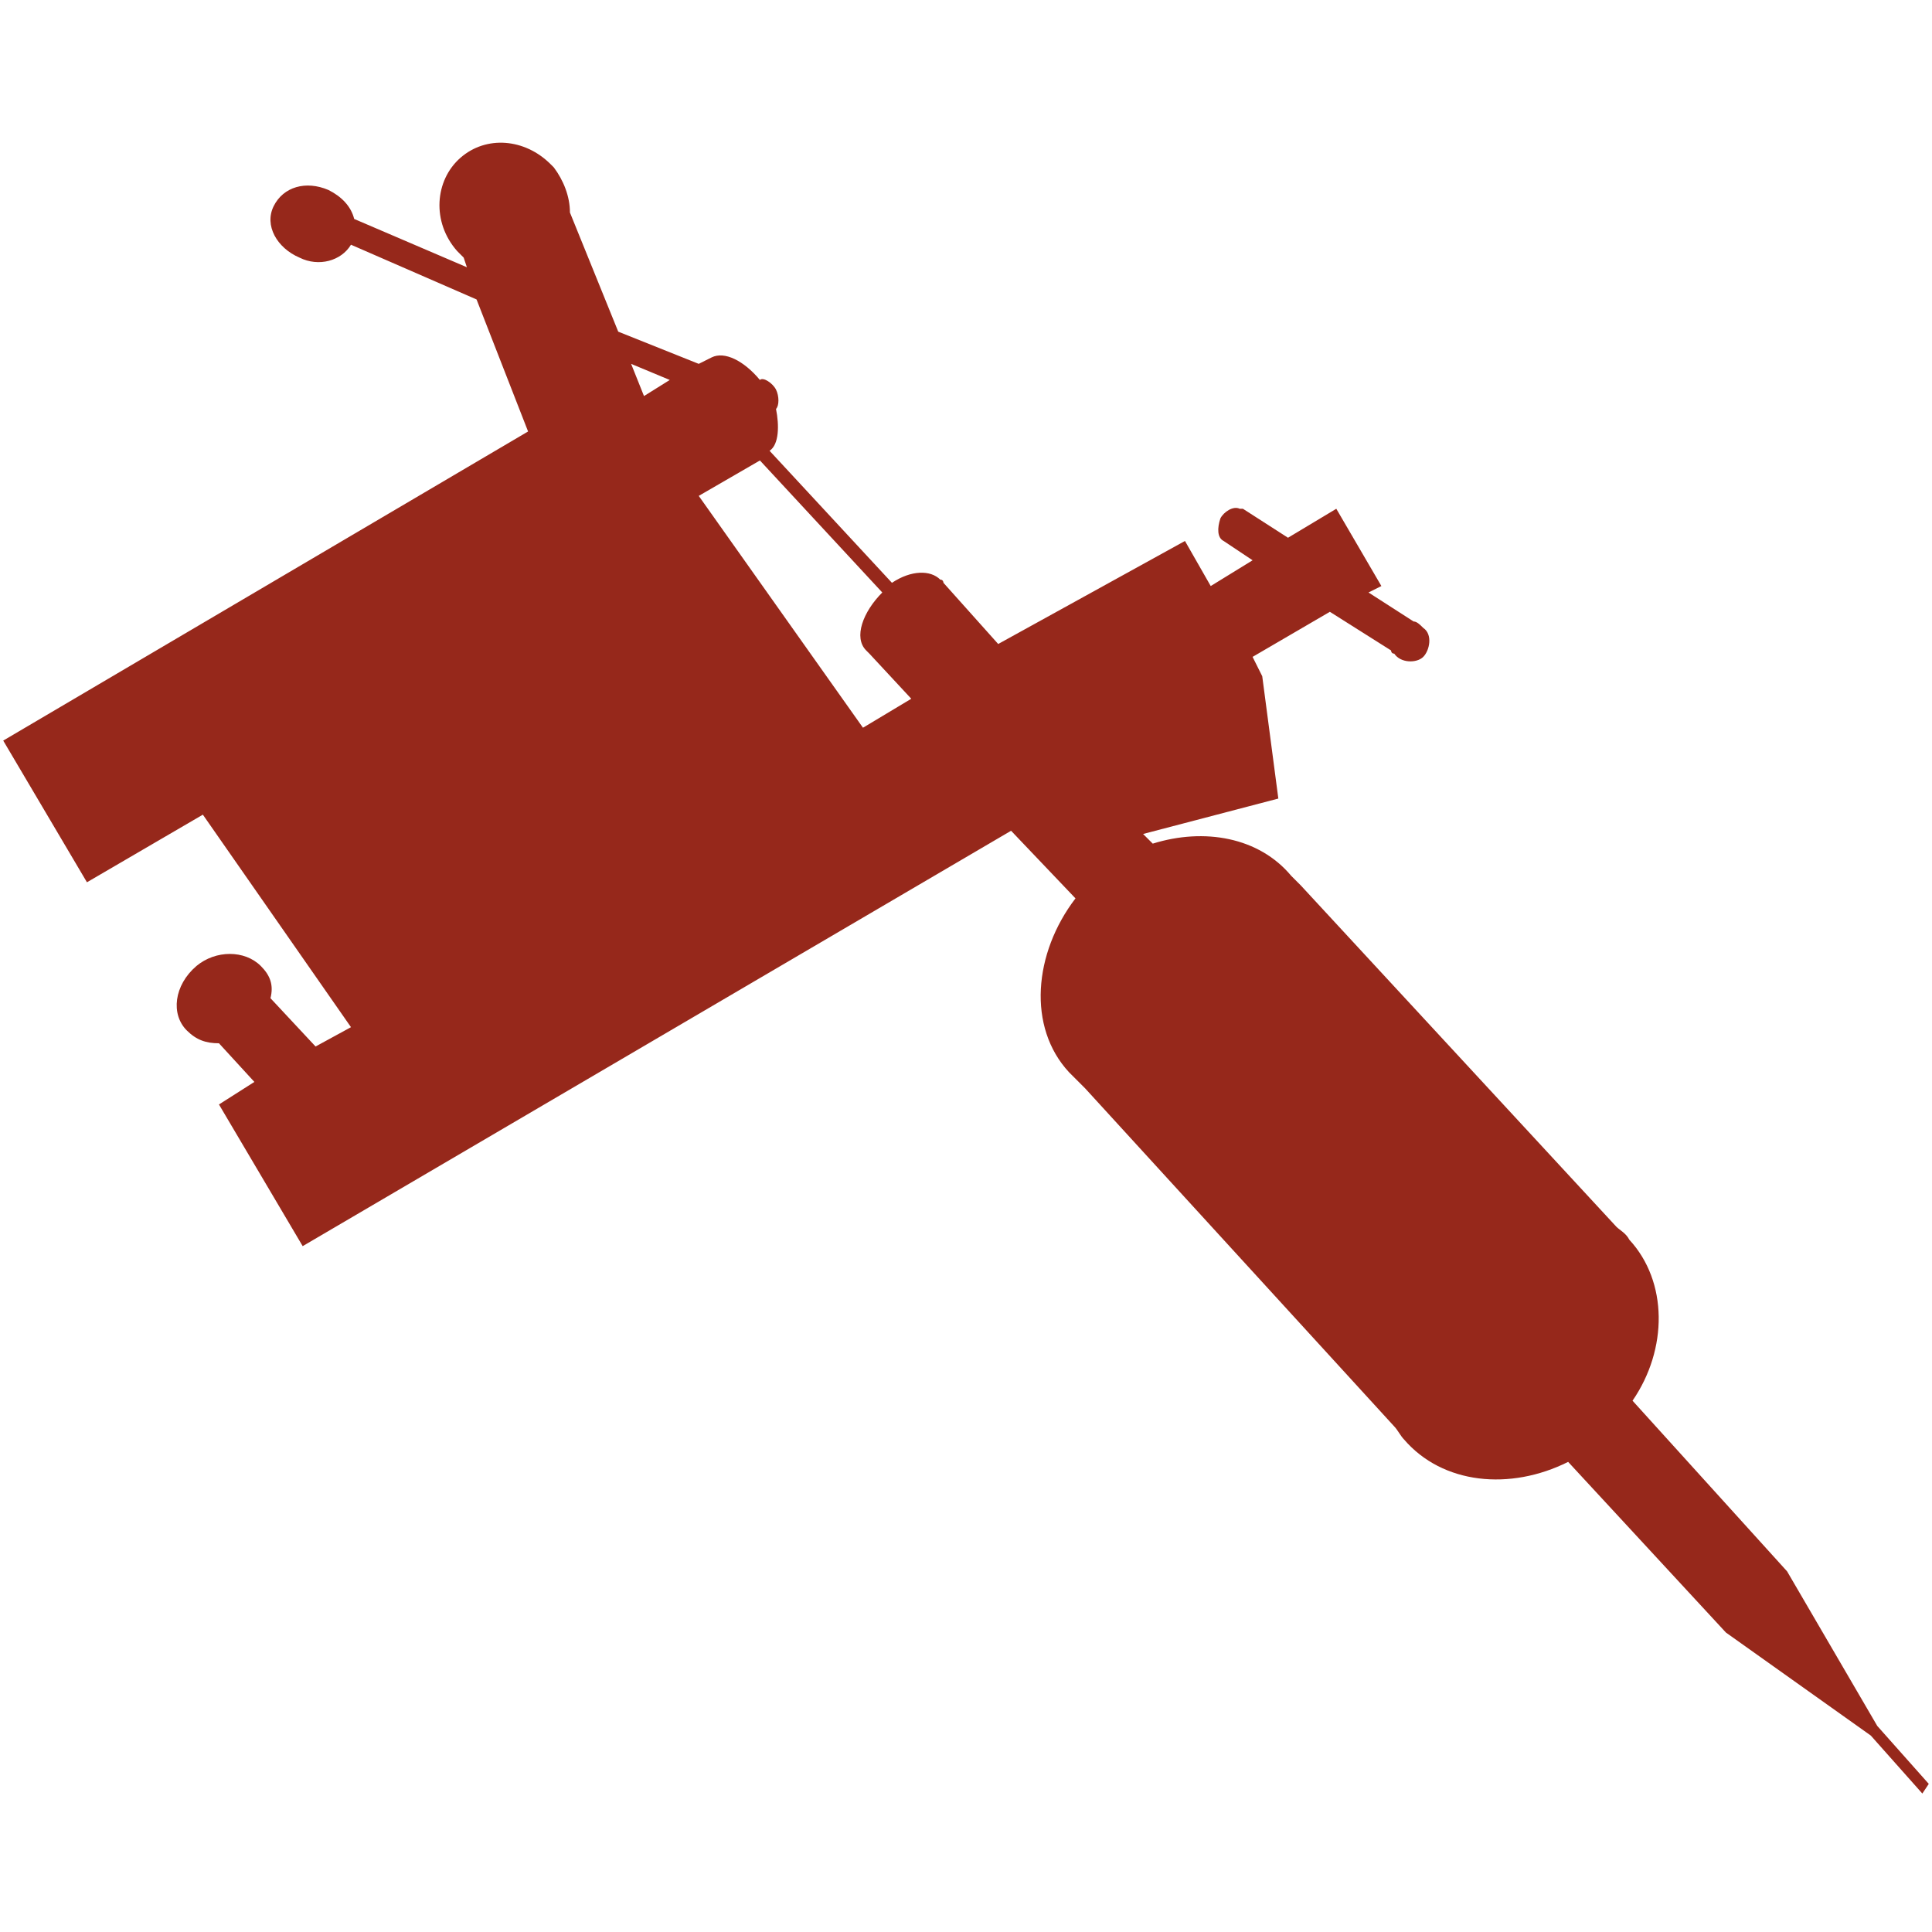 <?xml version="1.0" encoding="utf-8"?>
<!-- Generator: Adobe Illustrator 18.0.0, SVG Export Plug-In . SVG Version: 6.00 Build 0)  -->
<!DOCTYPE svg PUBLIC "-//W3C//DTD SVG 1.1//EN" "http://www.w3.org/Graphics/SVG/1.1/DTD/svg11.dtd">
<svg version="1.1" id="Capa_1" xmlns="http://www.w3.org/2000/svg" xmlns:xlink="http://www.w3.org/1999/xlink" x="0px" y="0px"
	 viewBox="0 0 60 60" style="enable-background:new 0 0 60 60;" xml:space="preserve">
<style type="text/css">
	.st0{fill:#96281B;}
</style>
<path class="st0" d="M59.9,55.4l-1.6-1.8l-2.8-4.8l0,0l-4.8-5.3c1.1-1.6,1.1-3.7-0.1-5c-0.1-0.2-0.3-0.3-0.4-0.4l-9.8-10.6
	c-0.1-0.1-0.2-0.2-0.3-0.3c-1-1.2-2.7-1.5-4.3-1l-0.3-0.3l4.2-1.1L39.2,21l0,0l-0.3-0.6l2.4-1.4l1.9,1.2c0,0,0,0.1,0.1,0.1
	c0.2,0.3,0.7,0.3,0.9,0.1s0.3-0.7,0-0.9c-0.1-0.1-0.2-0.2-0.3-0.2l-1.4-0.9l0.4-0.2l-1.4-2.4l-1.5,0.9l-1.4-0.9l0,0c0,0,0,0-0.1,0
	c-0.2-0.1-0.5,0.1-0.6,0.3c-0.1,0.3-0.1,0.6,0.1,0.7l0,0l0.9,0.6l-1.3,0.8l-0.8-1.4L31,20l-1.7-1.9c0,0,0-0.1-0.1-0.1
	c-0.3-0.3-0.9-0.3-1.5,0.1L23.9,14c0.3-0.2,0.3-0.8,0.2-1.3c0,0,0,0,0,0c0.1-0.1,0.1-0.4,0-0.6c-0.1-0.2-0.4-0.4-0.5-0.3
	c-0.5-0.6-1.1-0.9-1.5-0.7l0,0l0,0c0,0,0,0,0,0c0,0,0,0,0,0l-0.4,0.2l-2.5-1l-1.5-3.7c0-0.5-0.2-1-0.5-1.4c0,0,0,0-0.1-0.1l0,0l0,0
	c-0.8-0.8-2-0.9-2.8-0.2c-0.8,0.7-0.9,2-0.1,2.9c0.1,0.1,0.1,0.1,0.2,0.2l0.1,0.3L11,6.8c-0.1-0.4-0.4-0.7-0.8-0.9
	C9.5,5.6,8.8,5.8,8.5,6.4S8.6,7.7,9.3,8c0.6,0.3,1.3,0.1,1.6-0.4l3.9,1.7l1.6,4.1L0.1,23l2.6,4.4l3.6-2.1l4.6,6.6l-1.1,0.6L8.4,31
	c0.1-0.4,0-0.7-0.3-1c-0.5-0.5-1.4-0.5-2,0c-0.7,0.6-0.8,1.5-0.3,2c0.3,0.3,0.6,0.4,1,0.4l1.1,1.2l-1.1,0.7l2.6,4.4l22-12.9l2,2.1
	c-1.3,1.7-1.5,4-0.2,5.4c0.2,0.2,0.3,0.3,0.5,0.5l9.6,10.5c0.1,0.1,0.2,0.3,0.3,0.4c1.2,1.4,3.3,1.6,5.1,0.7l4.9,5.3l4.5,3.2
	l1.6,1.8L59.9,55.4z M20.8,11.8L20,12.3l-0.4-1L20.8,11.8z M21.7,15.4l1.9-1.1l3.8,4.1c-0.6,0.6-0.9,1.4-0.5,1.8
	c0,0,0.1,0.1,0.1,0.1l1.3,1.4l-1.5,0.9L21.7,15.4z"/>
</svg>

